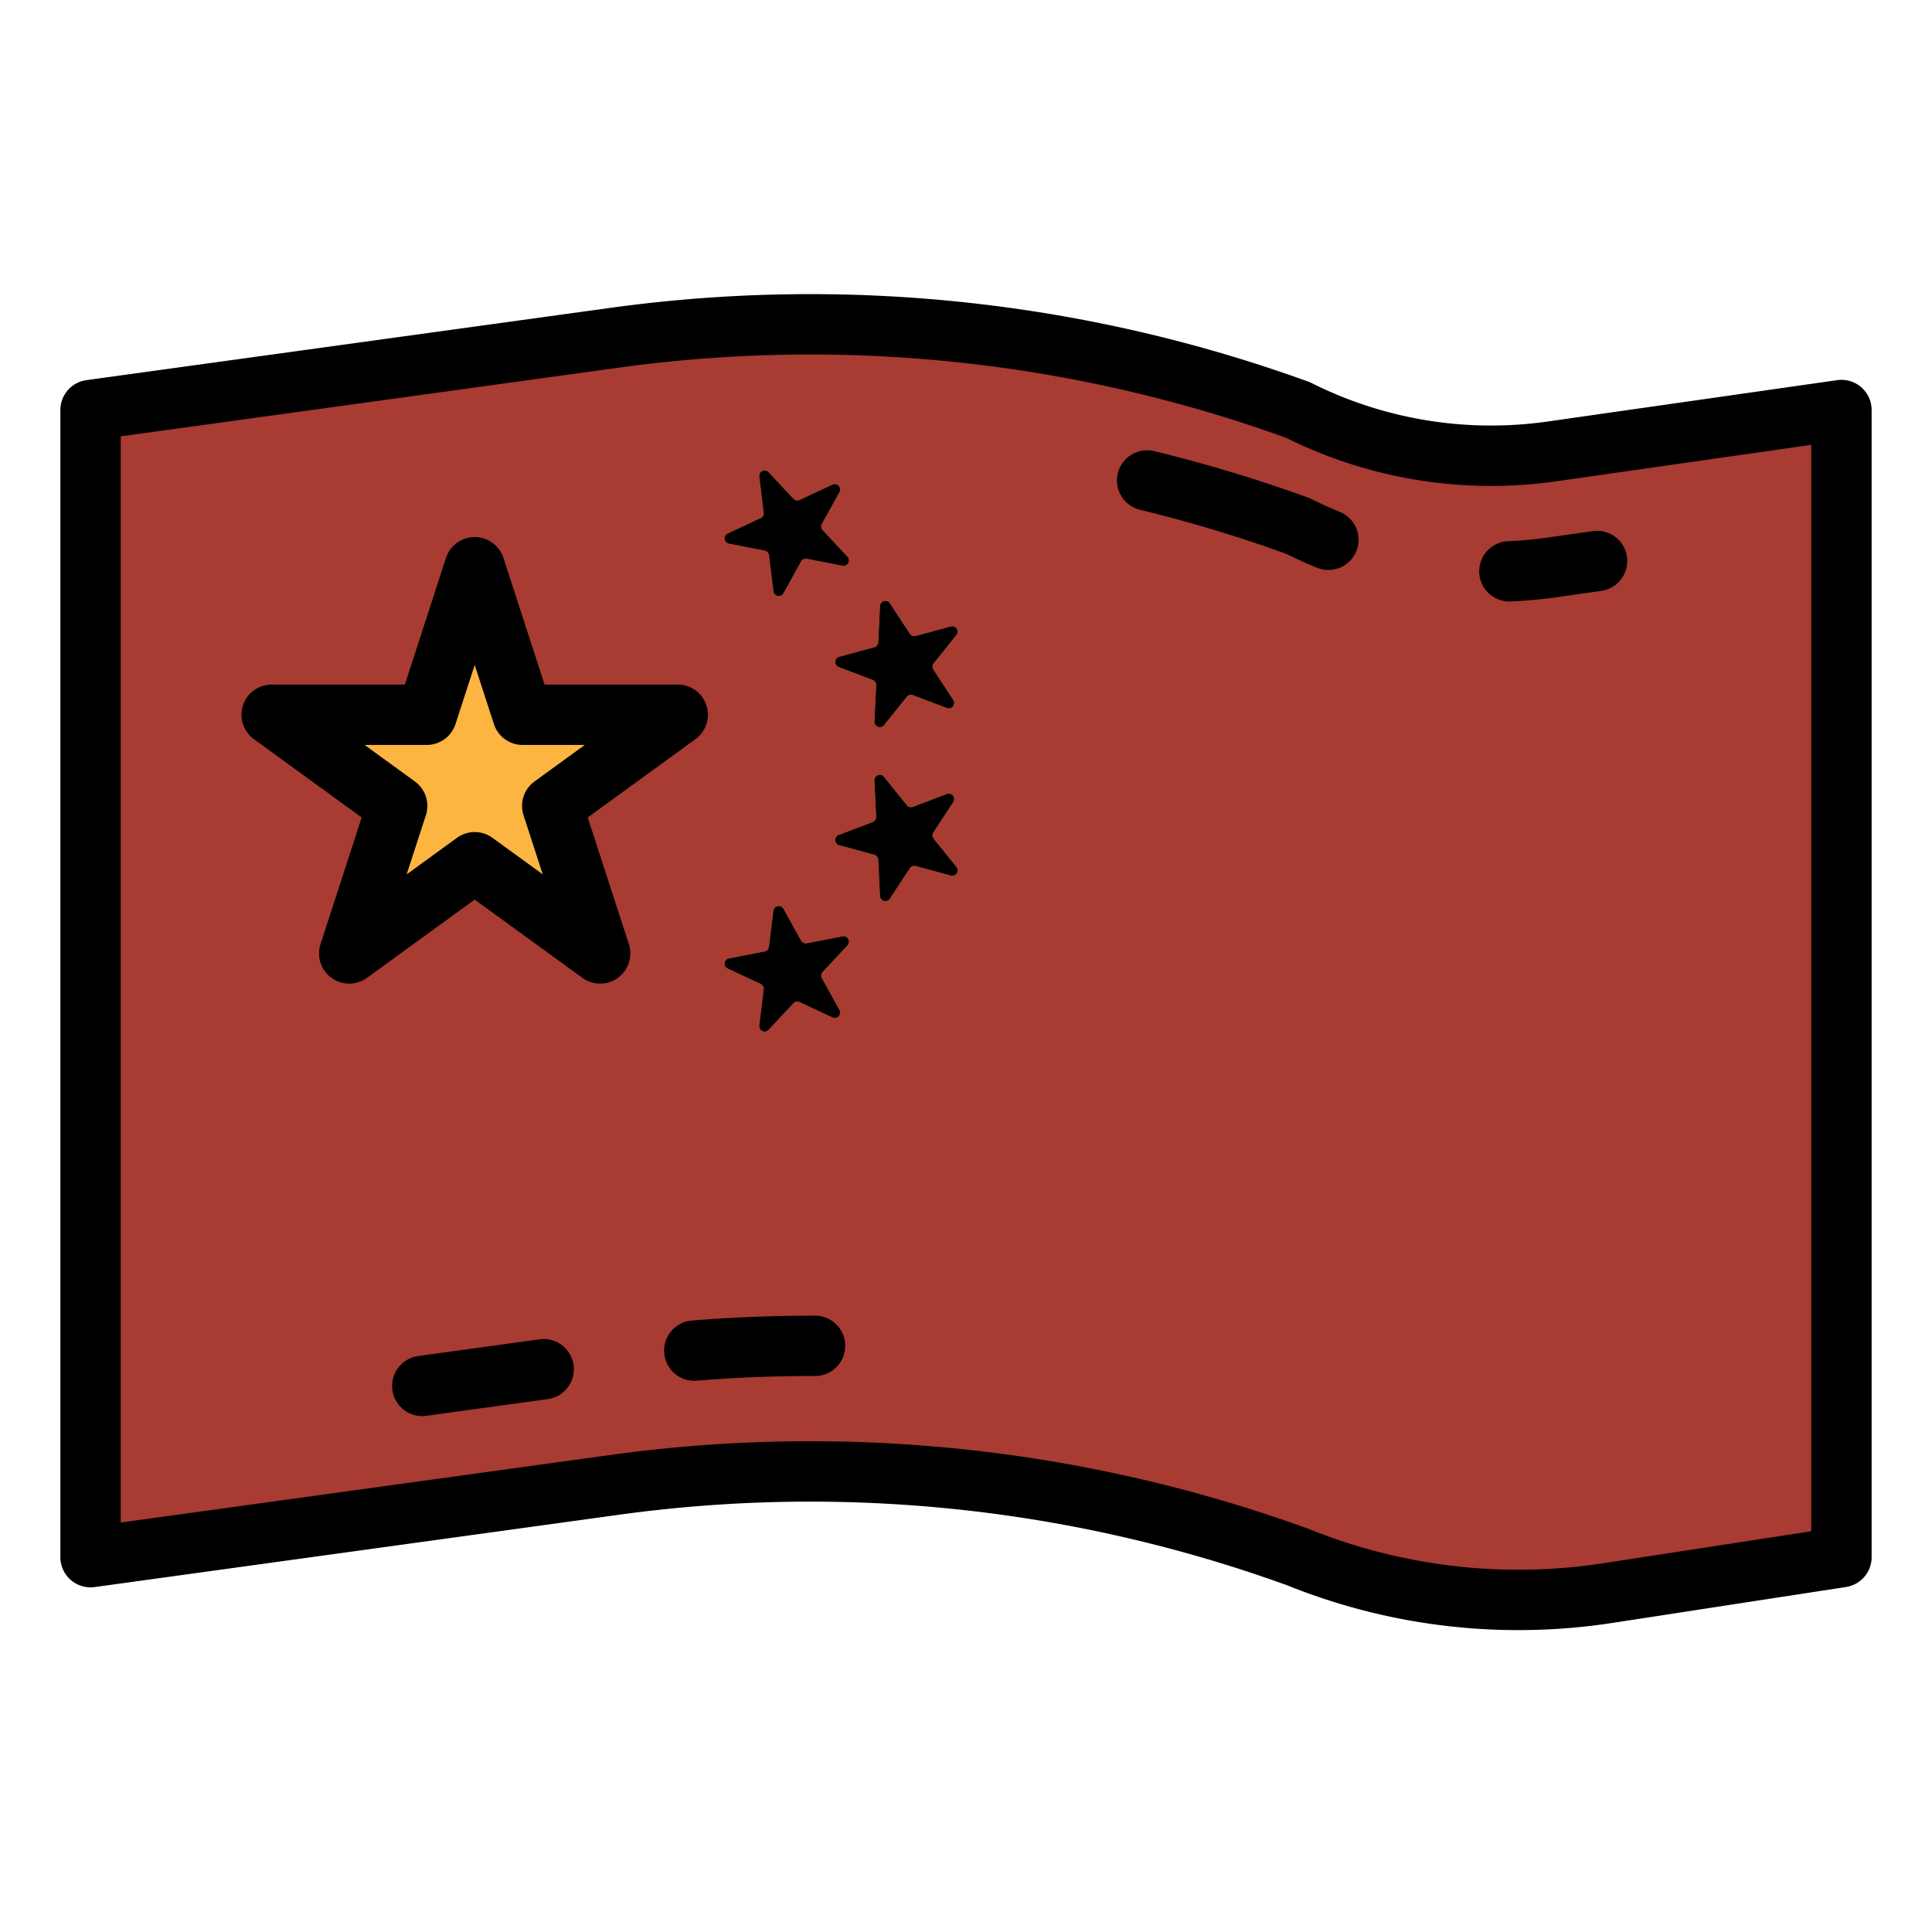 <?xml version="1.0" ?><svg viewBox="0 0 512 512" xmlns="http://www.w3.org/2000/svg"><g data-name="filled outline" id="filled_outline"><path d="M411.417,119.6A114.531,114.531,0,0,1,344,108.664h0A377.855,377.855,0,0,0,163.241,89.458L24,108.664v304l139.241-19.206A377.855,377.855,0,0,1,344,412.664h0l.448.179a156,156,0,0,0,81.656,9.343l61.9-9.522v-304Z" style="fill:#a83b32"/><path d="M352,151.039a7.959,7.959,0,0,1-3.017-.594c-2.747-1.12-5.482-2.352-8.137-3.667a371.173,371.173,0,0,0-38.73-11.677,8,8,0,0,1,3.774-15.549A387.385,387.385,0,0,1,346.734,131.9a8.171,8.171,0,0,1,.845.363c2.421,1.212,4.924,2.346,7.441,3.371A8,8,0,0,1,352,151.039Z" style="fill:#c7463b"/><path d="M399.994,159.405a8,8,0,0,1-.328-15.993,106.306,106.306,0,0,0,10.619-.978l11.832-1.69a8,8,0,0,1,2.261,15.84l-11.83,1.689a122.352,122.352,0,0,1-12.214,1.125C400.22,159.4,400.107,159.405,399.994,159.405Z" style="fill:#c7463b"/><path d="M183.991,365.927a8,8,0,0,1-.645-15.974c10.816-.887,21.822-1.3,32.677-1.288a8,8,0,0,1-.046,16c-10.41-.022-20.956.385-31.323,1.235C184.432,365.918,184.21,365.927,183.991,365.927Z" style="fill:#c7463b"/><path d="M111.99,375.276a8,8,0,0,1-1.083-15.925l32-4.414a8,8,0,1,1,2.186,15.849l-32,4.414A7.937,7.937,0,0,1,111.99,375.276Z" style="fill:#c7463b"/><polygon points="125.8 150.33 138.5 189.418 179.6 189.418 146.35 213.576 159.05 252.664 125.8 228.506 92.55 252.664 105.25 213.576 72 189.418 113.099 189.418 125.8 150.33" style="fill:#fbb540"/><path d="M203.687,125.126l6.559,7.028a1.439,1.439,0,0,0,1.662.323l8.712-4.066a1.44,1.44,0,0,1,1.869,2l-4.657,8.41a1.44,1.44,0,0,0,.207,1.681l6.559,7.028a1.441,1.441,0,0,1-1.327,2.4l-9.438-1.831a1.442,1.442,0,0,0-1.535.717l-4.657,8.41a1.441,1.441,0,0,1-2.69-.522l-1.175-9.542a1.442,1.442,0,0,0-1.156-1.238l-9.438-1.831a1.44,1.44,0,0,1-.335-2.719l8.712-4.066a1.44,1.44,0,0,0,.82-1.482l-1.175-9.541A1.441,1.441,0,0,1,203.687,125.126Z" style="fill:#fbb540"/><path d="M235.848,159.888l5.267,8.042a1.441,1.441,0,0,0,1.584.6l9.276-2.525a1.441,1.441,0,0,1,1.5,2.292l-6.021,7.5a1.441,1.441,0,0,0-.082,1.692l5.268,8.042a1.441,1.441,0,0,1-1.716,2.136l-8.989-3.41a1.44,1.44,0,0,0-1.634.444l-6.021,7.5a1.44,1.44,0,0,1-2.561-.972l.465-9.6a1.442,1.442,0,0,0-.928-1.417l-8.988-3.41a1.441,1.441,0,0,1,.132-2.737l9.277-2.524a1.44,1.44,0,0,0,1.06-1.32l.466-9.6A1.441,1.441,0,0,1,235.848,159.888Z" style="fill:#fbb540"/><path d="M203.687,272.937l6.559-7.028a1.441,1.441,0,0,1,1.662-.323l8.712,4.067a1.44,1.44,0,0,0,1.869-2l-4.657-8.411a1.438,1.438,0,0,1,.207-1.68l6.559-7.029a1.441,1.441,0,0,0-1.327-2.4l-9.438,1.831a1.441,1.441,0,0,1-1.535-.716l-4.657-8.41a1.44,1.44,0,0,0-2.69.521l-1.175,9.542a1.442,1.442,0,0,1-1.156,1.238l-9.438,1.831a1.44,1.44,0,0,0-.335,2.719l8.712,4.066a1.44,1.44,0,0,1,.82,1.482l-1.175,9.542A1.44,1.44,0,0,0,203.687,272.937Z" style="fill:#fbb540"/><path d="M235.848,238.175l5.267-8.042a1.443,1.443,0,0,1,1.584-.6l9.276,2.525a1.44,1.44,0,0,0,1.5-2.292l-6.021-7.495a1.439,1.439,0,0,1-.082-1.691l5.268-8.043a1.441,1.441,0,0,0-1.716-2.136l-8.989,3.411a1.442,1.442,0,0,1-1.634-.445l-6.021-7.5a1.44,1.44,0,0,0-2.561.972l.465,9.6a1.44,1.44,0,0,1-.928,1.417l-8.988,3.41a1.441,1.441,0,0,0,.132,2.737l9.277,2.524a1.44,1.44,0,0,1,1.06,1.32l.466,9.6A1.44,1.44,0,0,0,235.848,238.175Z" style="fill:#fbb540"/><path d="M493.242,102.62a8.008,8.008,0,0,0-6.373-1.876l-76.583,10.941a106.048,106.048,0,0,1-62.708-10.176,7.856,7.856,0,0,0-.844-.363A387.3,387.3,0,0,0,162.147,81.533L22.907,100.739A8,8,0,0,0,16,108.664v304a8,8,0,0,0,9.093,7.925l139.241-19.206A371.244,371.244,0,0,1,341.149,420.14l.328.131a164.1,164.1,0,0,0,85.843,9.822l61.9-9.522A8,8,0,0,0,496,412.664v-304A8,8,0,0,0,493.242,102.62ZM480,405.8l-55.113,8.477a148.1,148.1,0,0,1-77.474-8.865l-.448-.179c-.076-.031-.153-.06-.231-.088a386.994,386.994,0,0,0-184.587-19.613L32,403.485V115.637L164.334,97.383a371.269,371.269,0,0,1,176.509,18.646,122.022,122.022,0,0,0,71.706,11.5L480,117.888Z"/><path d="M355.02,135.629c-2.517-1.025-5.02-2.159-7.441-3.371a8.171,8.171,0,0,0-.845-.363,387.385,387.385,0,0,0-40.847-12.343,8,8,0,0,0-3.774,15.549,371.173,371.173,0,0,1,38.73,11.677c2.655,1.315,5.39,2.547,8.137,3.667a8,8,0,1,0,6.04-14.816Z"/><path d="M399.666,143.412a8,8,0,0,0,.328,15.993c.113,0,.226,0,.34-.007a122.352,122.352,0,0,0,12.214-1.125l11.83-1.689a8,8,0,0,0-2.261-15.84l-11.832,1.69A106.306,106.306,0,0,1,399.666,143.412Z"/><path d="M216.023,348.665c-10.855-.01-21.861.4-32.677,1.288a8,8,0,0,0,.645,15.974c.219,0,.441-.009.663-.027,10.367-.85,20.913-1.257,31.323-1.235a8,8,0,0,0,.046-16Z"/><path d="M142.907,354.937l-32,4.414a8,8,0,1,0,2.186,15.849l32-4.414a8,8,0,1,0-2.186-15.849Z"/><path d="M155.754,216.632,184.3,195.89a8,8,0,0,0-4.7-14.472H144.313l-10.9-33.561a8,8,0,0,0-15.217,0l-10.9,33.56H72a8,8,0,0,0-4.7,14.472l28.548,20.742-10.9,33.56a8,8,0,0,0,12.311,8.944L125.8,238.4l28.548,20.741a8,8,0,0,0,12.31-8.944ZM141.647,207.1a8,8,0,0,0-2.906,8.944l5.092,15.672L130.5,222.034a8,8,0,0,0-9.4,0l-13.331,9.686,5.091-15.672a8,8,0,0,0-2.906-8.944l-13.331-9.686H113.1a8,8,0,0,0,7.608-5.528l5.092-15.671,5.092,15.672a8,8,0,0,0,7.608,5.527h16.479Z"/><path d="M193.182,144.094l9.438,1.83a1.442,1.442,0,0,1,1.156,1.238l1.175,9.542a1.441,1.441,0,0,0,2.69.522l4.657-8.411a1.442,1.442,0,0,1,1.535-.716l9.438,1.831a1.441,1.441,0,0,0,1.327-2.4l-6.559-7.028a1.44,1.44,0,0,1-.207-1.681l4.657-8.41a1.44,1.44,0,0,0-1.869-2l-8.712,4.066a1.439,1.439,0,0,1-1.662-.323l-6.559-7.028a1.441,1.441,0,0,0-2.483,1.159l1.175,9.541a1.44,1.44,0,0,1-.82,1.482l-8.712,4.066A1.441,1.441,0,0,0,193.182,144.094Z"/><path d="M251.975,166.006l-9.276,2.525a1.441,1.441,0,0,1-1.584-.6l-5.267-8.042a1.441,1.441,0,0,0-2.644.719l-.466,9.6a1.44,1.44,0,0,1-1.06,1.32l-9.277,2.524a1.441,1.441,0,0,0-.132,2.737l8.988,3.41a1.442,1.442,0,0,1,.928,1.417l-.465,9.6a1.44,1.44,0,0,0,2.561.972l6.021-7.5a1.44,1.44,0,0,1,1.634-.444l8.989,3.41a1.441,1.441,0,0,0,1.716-2.136l-5.268-8.042a1.441,1.441,0,0,1,.082-1.692l6.021-7.5A1.44,1.44,0,0,0,251.975,166.006Z"/><path d="M223.271,248.133l-9.438,1.831a1.441,1.441,0,0,1-1.535-.716l-4.657-8.41a1.44,1.44,0,0,0-2.69.521l-1.175,9.542a1.441,1.441,0,0,1-1.156,1.238l-9.438,1.831a1.44,1.44,0,0,0-.335,2.719l8.712,4.066a1.441,1.441,0,0,1,.82,1.482l-1.175,9.542a1.441,1.441,0,0,0,2.483,1.159l6.559-7.029a1.441,1.441,0,0,1,1.662-.323l8.712,4.067a1.441,1.441,0,0,0,1.869-2l-4.657-8.41a1.438,1.438,0,0,1,.207-1.68l6.559-7.029A1.441,1.441,0,0,0,223.271,248.133Z"/><path d="M247.455,222.27a1.44,1.44,0,0,1-.082-1.691l5.268-8.043a1.441,1.441,0,0,0-1.716-2.136l-8.989,3.411a1.442,1.442,0,0,1-1.634-.445l-6.021-7.5a1.44,1.44,0,0,0-2.561.972l.465,9.6a1.44,1.44,0,0,1-.928,1.417l-8.988,3.41a1.441,1.441,0,0,0,.132,2.737l9.277,2.524a1.44,1.44,0,0,1,1.06,1.321l.466,9.6a1.44,1.44,0,0,0,2.644.719l5.267-8.042a1.443,1.443,0,0,1,1.584-.6l9.276,2.525a1.44,1.44,0,0,0,1.5-2.292Z"/></g></svg>